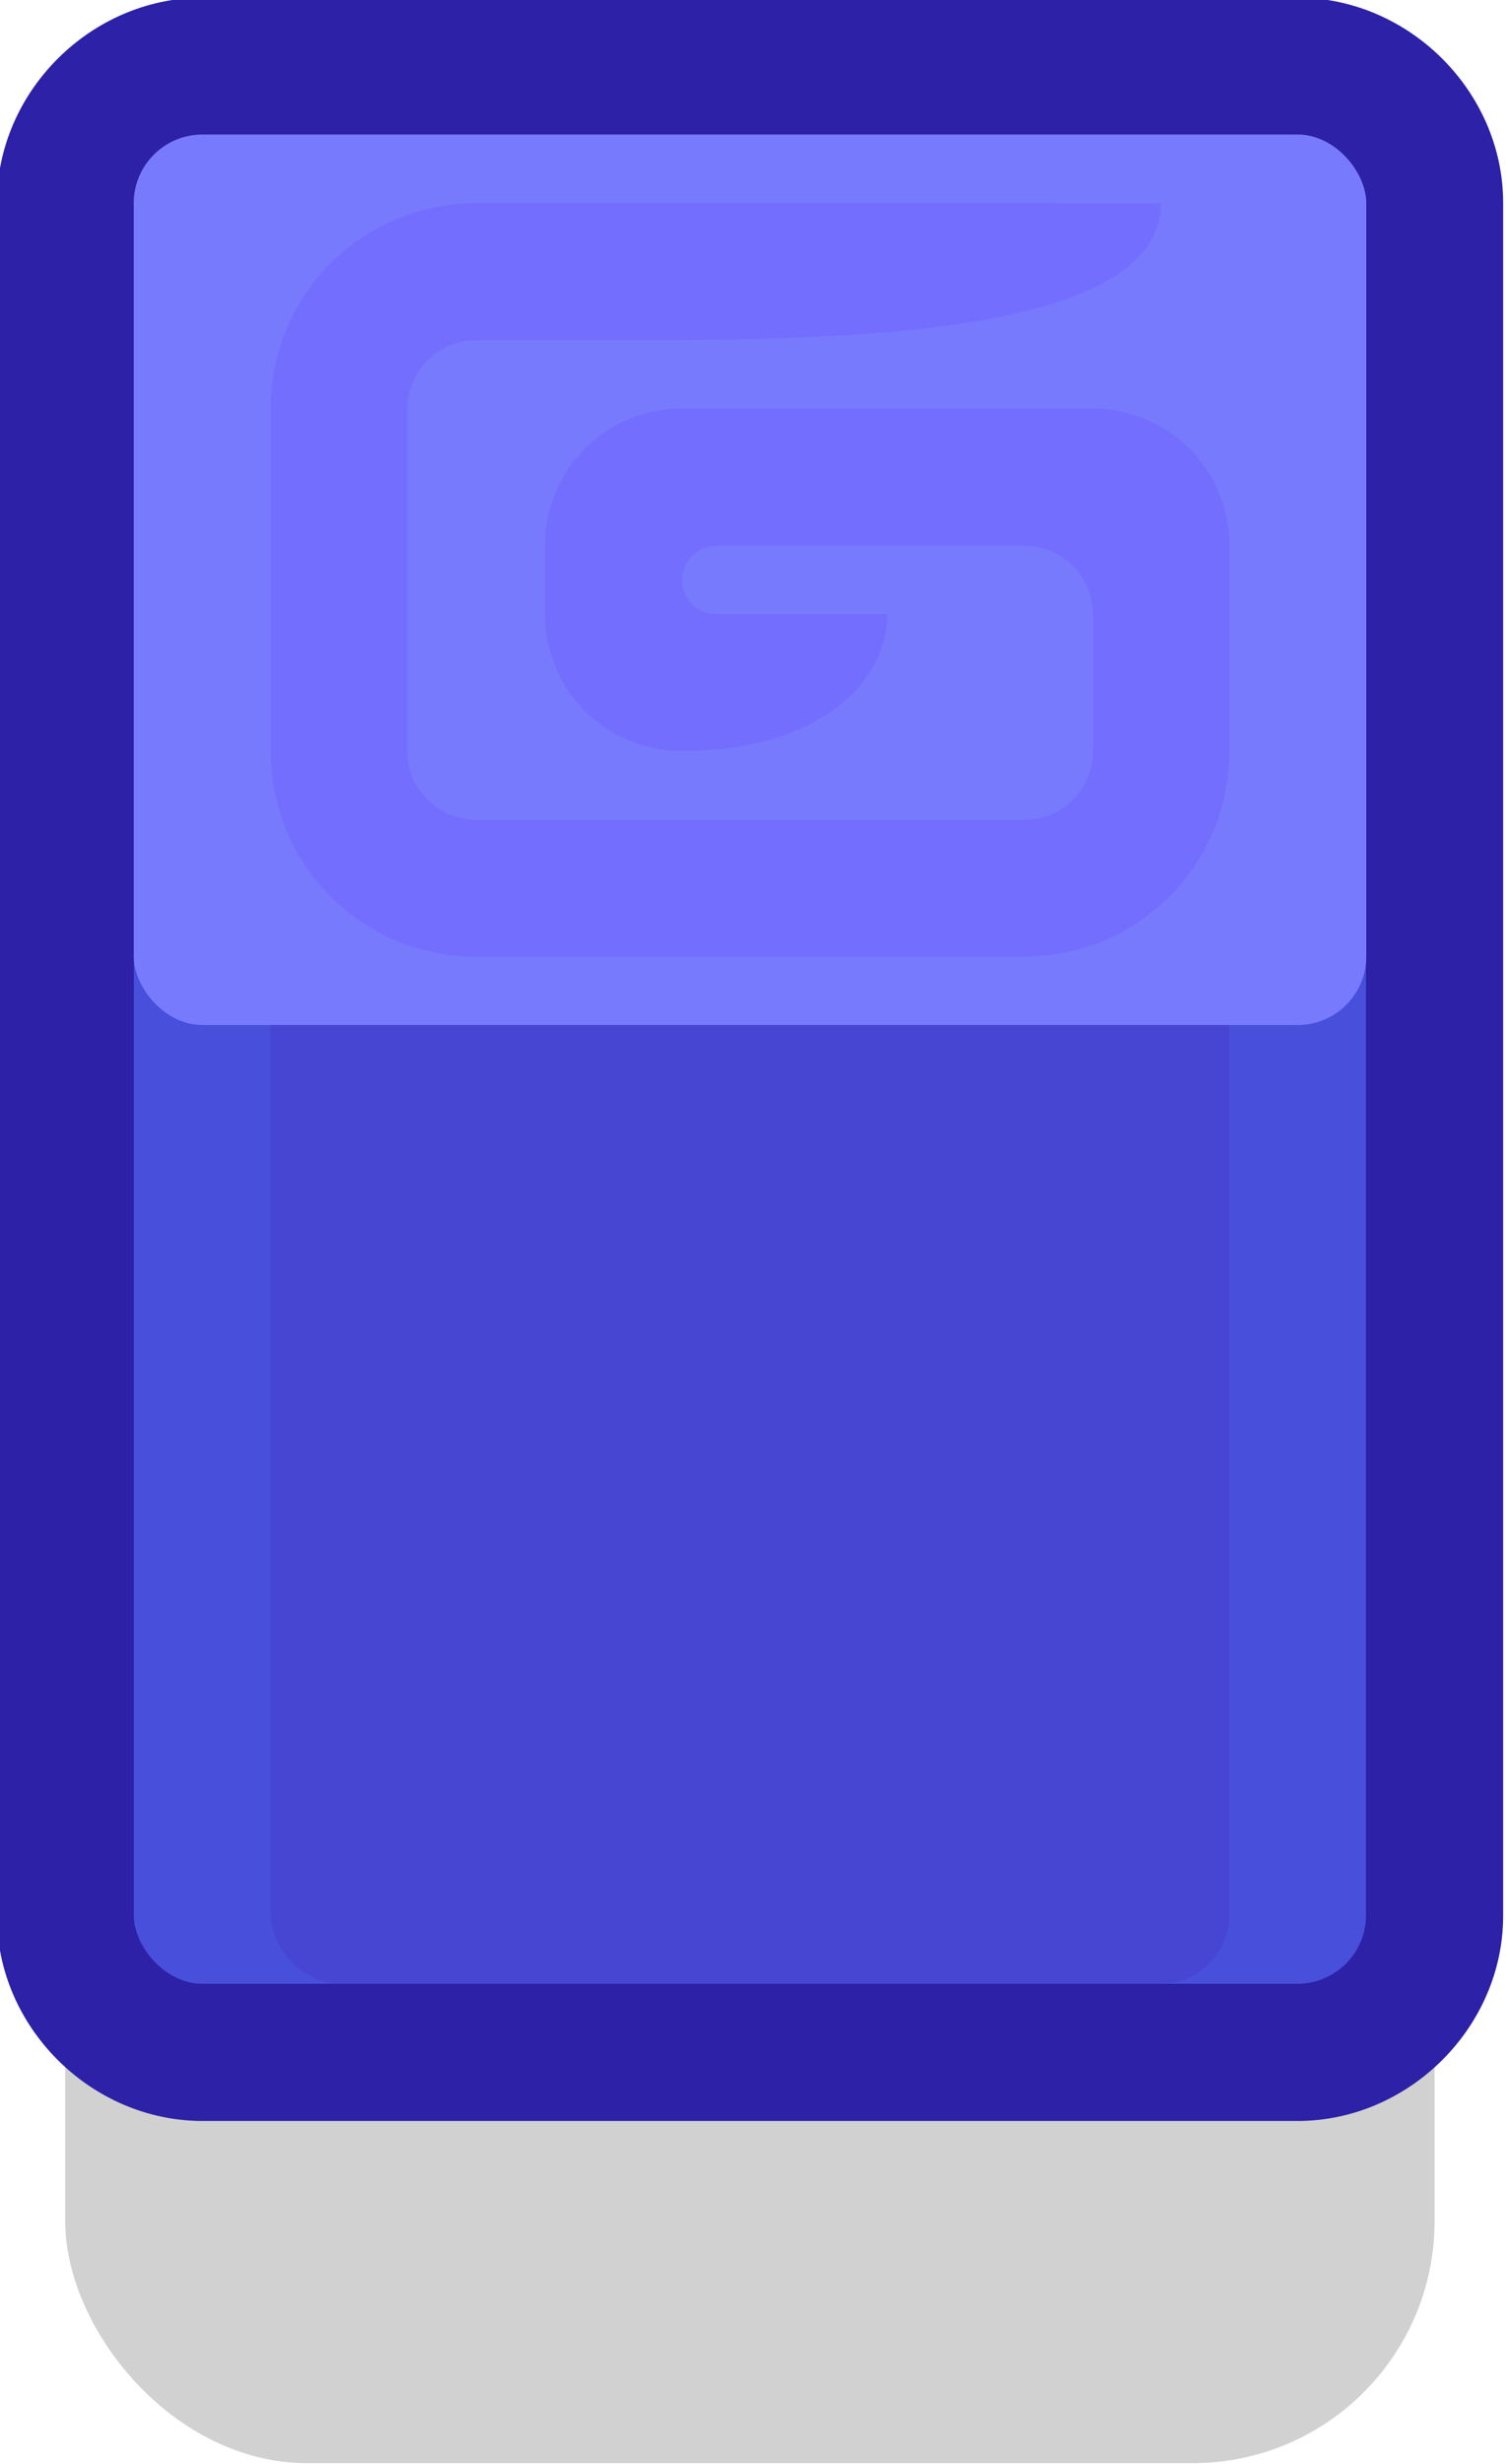 <?xml version="1.0" encoding="UTF-8" standalone="no"?>
<svg
   width="0.291mm"
   height="0.476mm"
   viewBox="0 0 0.291 0.476"
   version="1.1"
   id="svg3893"
   inkscape:version="1.3.2 (091e20e, 2023-11-25, custom)"
   sodipodi:docname="fence_cor_island.svg"
   xml:space="preserve"
   xmlns:inkscape="http://www.inkscape.org/namespaces/inkscape"
   xmlns:sodipodi="http://sodipodi.sourceforge.net/DTD/sodipodi-0.dtd"
   xmlns="http://www.w3.org/2000/svg"
   xmlns:svg="http://www.w3.org/2000/svg"
   xmlns:rdf="http://www.w3.org/1999/02/22-rdf-syntax-ns#"
   xmlns:cc="http://creativecommons.org/ns#"
   xmlns:dc="http://purl.org/dc/elements/1.1/"><defs
     id="defs3887" /><sodipodi:namedview
     id="base"
     pagecolor="#ffffff"
     bordercolor="#666666"
     borderopacity="1.0"
     inkscape:pageopacity="0.0"
     inkscape:pageshadow="2"
     inkscape:zoom="181.01934"
     inkscape:cx="0.23754368"
     inkscape:cy="1.0468495"
     inkscape:document-units="px"
     inkscape:current-layer="layer1"
     inkscape:document-rotation="0"
     showgrid="false"
     inkscape:window-width="1366"
     inkscape:window-height="705"
     inkscape:window-x="-8"
     inkscape:window-y="-8"
     inkscape:window-maximized="1"
     inkscape:showpageshadow="0"
     inkscape:pagecheckerboard="1"
     inkscape:deskcolor="#505050" /><g
     inkscape:label="Layer 1"
     inkscape:groupmode="layer"
     id="layer1"
     transform="translate(-92.34,-136.601)"><g
       transform="matrix(0.05,0,0,0.05,74.017,141.072)"
       id="g3161"><rect
         ry="0.935"
         y="-83.079"
         x="366.712"
         height="3.175"
         width="5.292"
         id="rect19227-0-4-8"
         style="opacity:1;fill:#000000;fill-opacity:0.18;fill-rule:nonzero;stroke:none;stroke-width:3.94;stroke-linecap:round;stroke-linejoin:round;stroke-miterlimit:4;stroke-dasharray:none;stroke-dashoffset:0;stroke-opacity:1;paint-order:markers stroke fill" /><path
         id="path3123"
         style="color:#000000;font-style:normal;font-variant:normal;font-weight:normal;font-stretch:normal;font-size:medium;line-height:normal;font-family:sans-serif;font-variant-ligatures:normal;font-variant-position:normal;font-variant-caps:normal;font-variant-numeric:normal;font-variant-alternates:normal;font-variant-east-asian:normal;font-feature-settings:normal;font-variation-settings:normal;text-indent:0;text-align:start;text-decoration:none;text-decoration-line:none;text-decoration-style:solid;text-decoration-color:#000000;letter-spacing:normal;word-spacing:normal;text-transform:none;writing-mode:lr-tb;direction:ltr;text-orientation:mixed;dominant-baseline:auto;baseline-shift:baseline;text-anchor:start;white-space:normal;shape-padding:0;shape-margin:0;inline-size:0;clip-rule:nonzero;display:inline;overflow:visible;visibility:visible;isolation:auto;mix-blend-mode:normal;color-interpolation:sRGB;color-interpolation-filters:linearRGB;solid-color:#000000;solid-opacity:1;vector-effect:none;fill:#2c21a7;fill-opacity:1;fill-rule:nonzero;stroke:none;stroke-width:1.058;stroke-linecap:square;stroke-linejoin:miter;stroke-miterlimit:4;stroke-dasharray:none;stroke-dashoffset:0;stroke-opacity:1;paint-order:markers stroke fill;color-rendering:auto;image-rendering:auto;shape-rendering:auto;text-rendering:auto;enable-background:accumulate;stop-color:#000000"
         d="m 367.243,-89.429 c -0.431,0 -0.795,0.362 -0.795,0.793 v 6.617 c 0,0.431 0.364,0.793 0.795,0.793 h 4.231 c 0.431,0 0.795,-0.362 0.795,-0.793 v -6.617 c 0,-0.431 -0.365,-0.793 -0.795,-0.793 z"
         sodipodi:nodetypes="sssssssss" /><rect
         ry="0.265"
         y="-88.9"
         x="366.977"
         height="7.144"
         width="4.762"
         id="rect2907"
         style="opacity:1;fill:#484fda;fill-opacity:1;stroke:none;stroke-width:1.058;stroke-linecap:square;stroke-miterlimit:4;stroke-dasharray:none;paint-order:markers stroke fill" /><rect
         style="opacity:1;fill:#4646d2;fill-opacity:1;stroke:none;stroke-width:1.058;stroke-linecap:square;stroke-miterlimit:4;stroke-dasharray:none;paint-order:markers stroke fill"
         id="rect2909"
         width="3.704"
         height="7.144"
         x="367.506"
         y="-88.9"
         ry="0.265" /><rect
         ry="0.265"
         y="-88.9"
         x="366.977"
         height="3.44"
         width="4.763"
         id="rect2911"
         style="opacity:1;fill:#787afe;fill-opacity:1;stroke:none;stroke-width:1.058;stroke-linecap:square;stroke-miterlimit:4;stroke-dasharray:none;paint-order:markers stroke fill" /><path
         id="rect2913"
         style="opacity:1;fill:#746eff;fill-opacity:1;stroke:none;stroke-width:0.823;stroke-linecap:square;stroke-miterlimit:4;stroke-dasharray:none;paint-order:markers stroke fill"
         d="m 368.3,-88.635 c -0.44,0 -0.794,0.354 -0.794,0.794 v 1.323 c 0,0.44 0.354,0.794 0.794,0.794 h 2.117 c 0.44,0 0.794,-0.354 0.794,-0.794 v -0.527 -5.29e-4 -0.002 -0.265 c 0,-0.293 -0.236,-0.529 -0.529,-0.529 h -1.587 c -0.293,0 -0.529,0.236 -0.529,0.529 v 0.265 c 0,0.293 0.236,0.529 0.529,0.529 0.529,-3e-6 0.794,-0.265 0.794,-0.529 l -0.661,2e-6 c -0.073,0 -0.132,-0.059 -0.132,-0.132 0,-0.073 0.059,-0.132 0.132,-0.132 h 0.326 0.336 0.529 c 0.147,0 0.265,0.118 0.265,0.265 v 0.529 c 0,0.147 -0.118,0.265 -0.265,0.265 H 368.3 c -0.147,0 -0.265,-0.118 -0.265,-0.265 v -1.323 c 0,-0.147 0.118,-0.265 0.265,-0.265 h 0.529 c 0.794,0 2.117,5.8e-5 2.117,-0.529 z"
         sodipodi:nodetypes="sssssscccsssssscsssccssssssssscs" /></g></g></svg>
